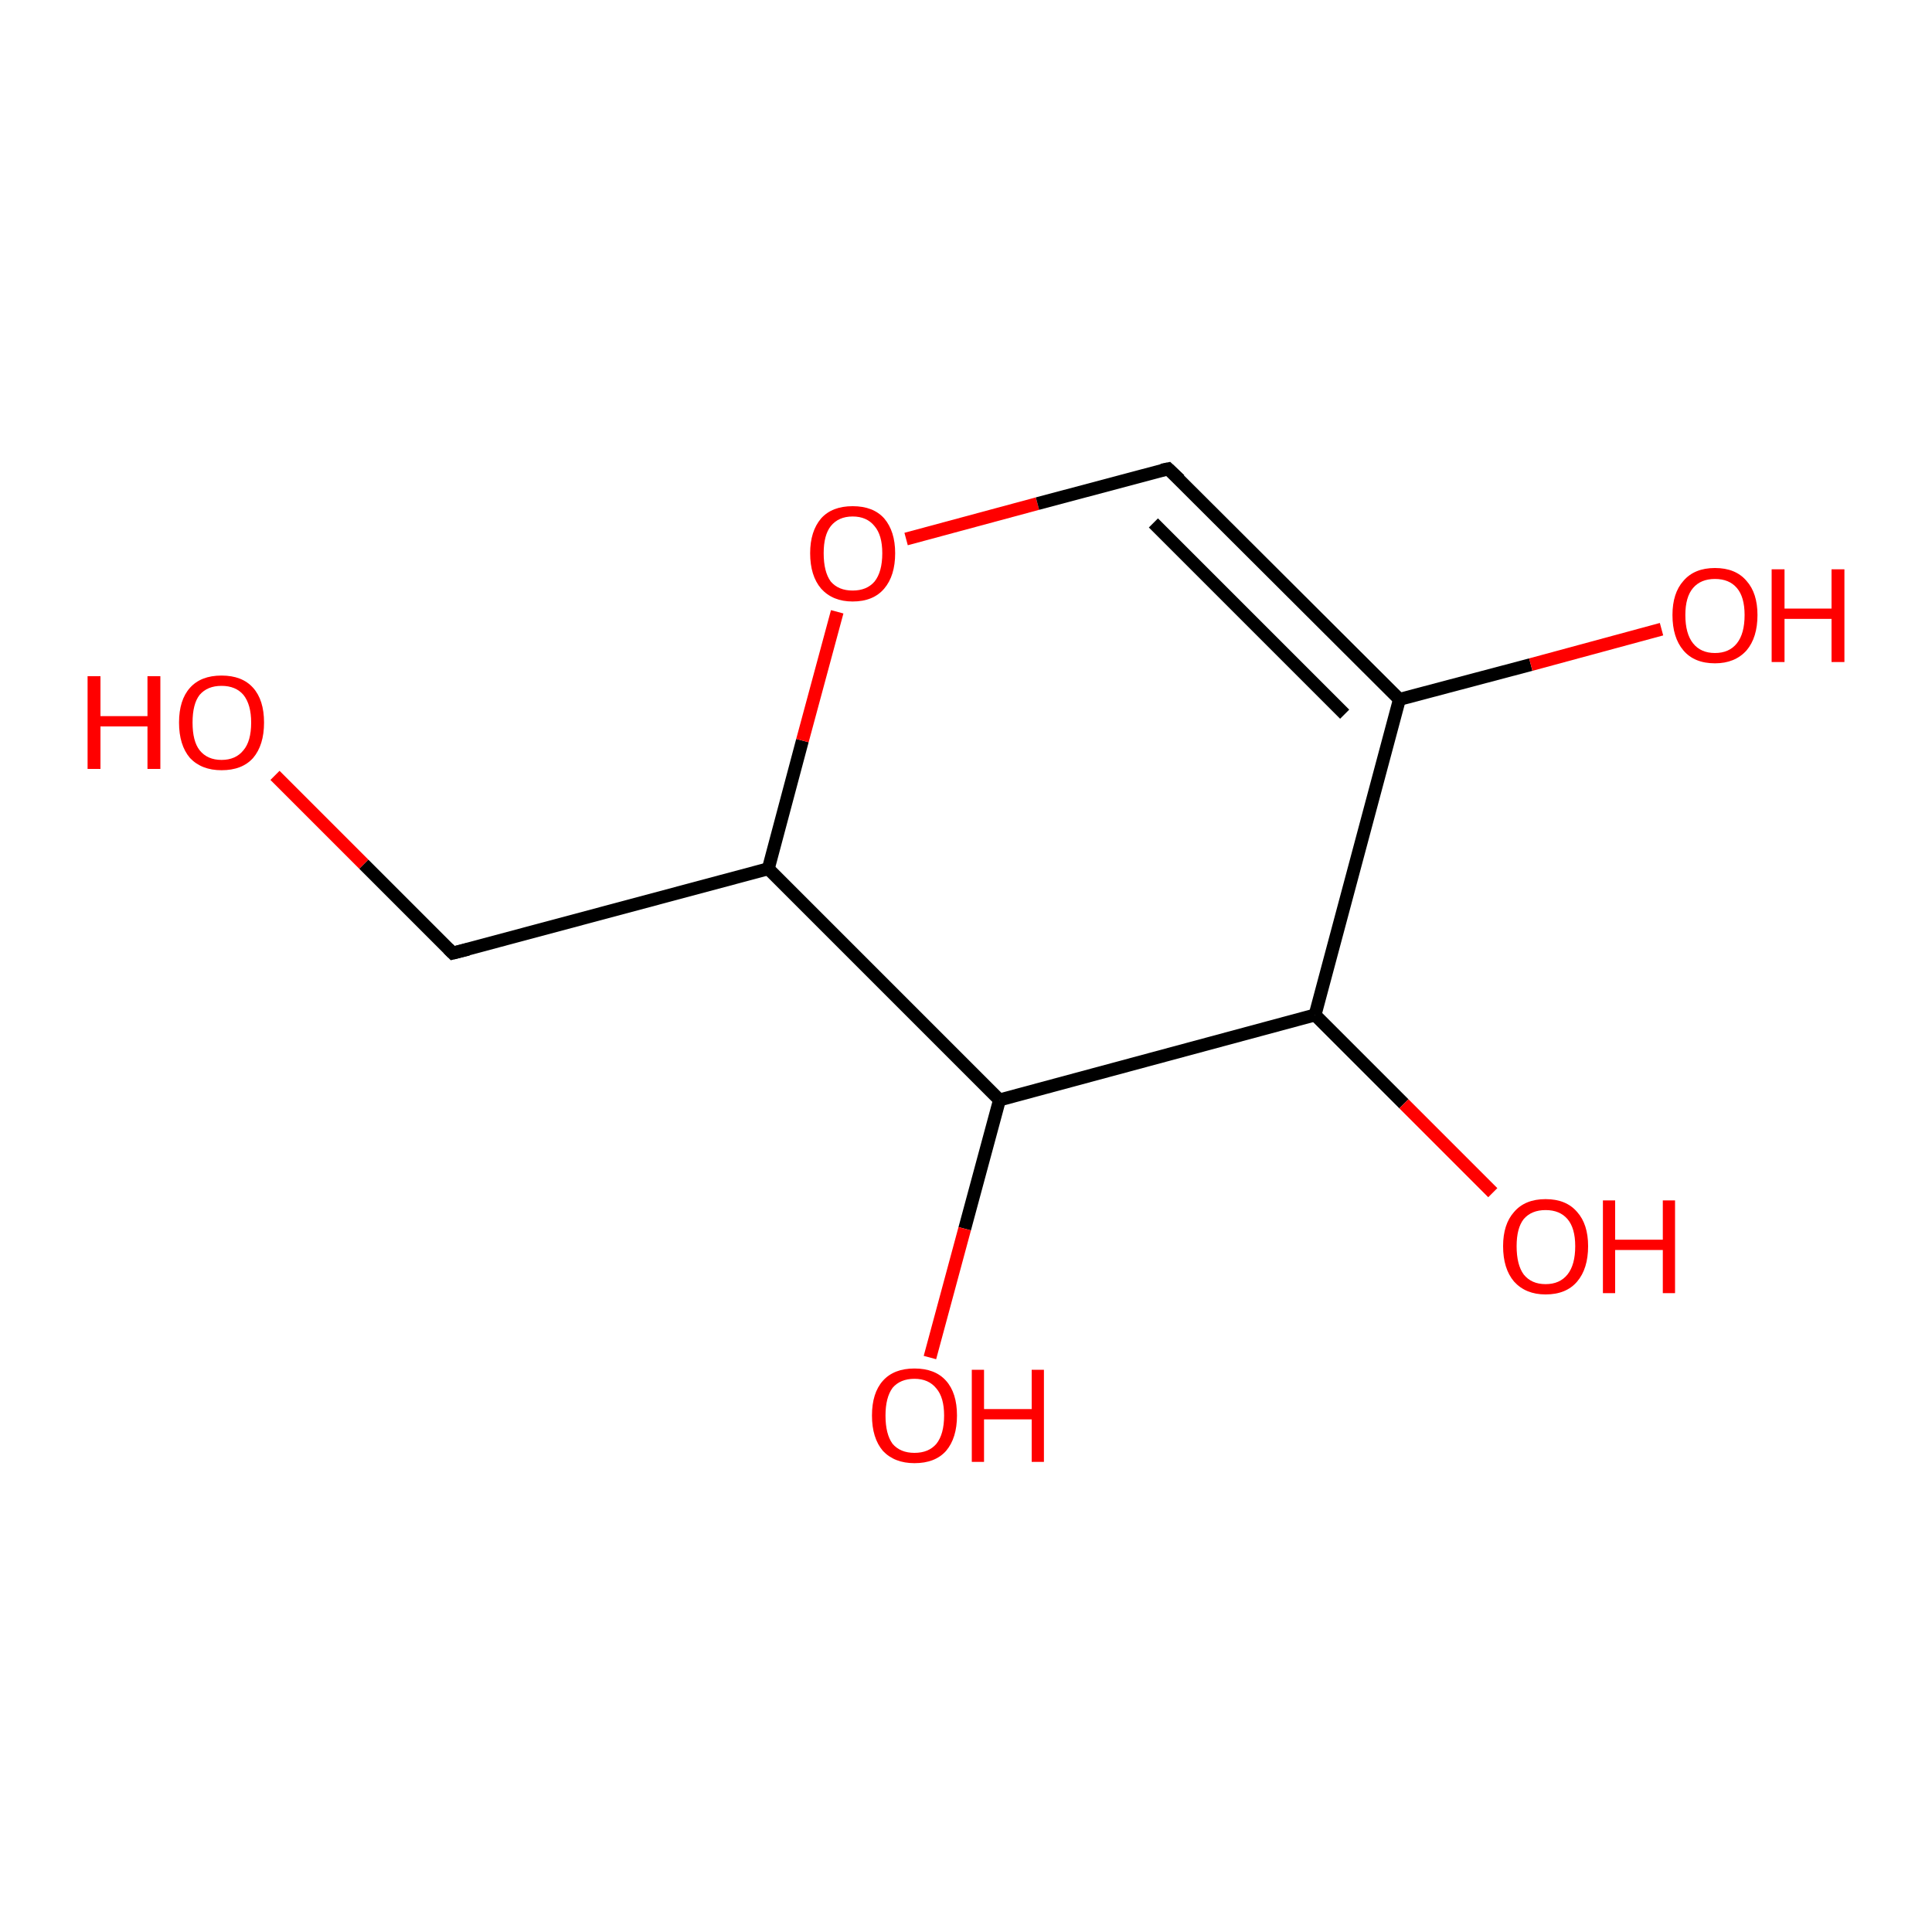 <?xml version='1.0' encoding='iso-8859-1'?>
<svg version='1.1' baseProfile='full'
              xmlns='http://www.w3.org/2000/svg'
                      xmlns:rdkit='http://www.rdkit.org/xml'
                      xmlns:xlink='http://www.w3.org/1999/xlink'
                  xml:space='preserve'
width='300px' height='300px' viewBox='0 0 300 300'>
<!-- END OF HEADER -->
<rect style='opacity:1.0;fill:#FFFFFF;stroke:none' width='300.0' height='300.0' x='0.0' y='0.0'> </rect>
<path class='bond-0 atom-0 atom-1' d='M 42.7,120.4 L 56.5,134.2' style='fill:none;fill-rule:evenodd;stroke:#FF0000;stroke-width:2.0px;stroke-linecap:butt;stroke-linejoin:miter;stroke-opacity:1' />
<path class='bond-0 atom-0 atom-1' d='M 56.5,134.2 L 70.3,148.0' style='fill:none;fill-rule:evenodd;stroke:#000000;stroke-width:2.0px;stroke-linecap:butt;stroke-linejoin:miter;stroke-opacity:1' />
<path class='bond-1 atom-1 atom-2' d='M 70.3,148.0 L 119.3,134.9' style='fill:none;fill-rule:evenodd;stroke:#000000;stroke-width:2.0px;stroke-linecap:butt;stroke-linejoin:miter;stroke-opacity:1' />
<path class='bond-2 atom-2 atom-3' d='M 119.3,134.9 L 124.6,115.0' style='fill:none;fill-rule:evenodd;stroke:#000000;stroke-width:2.0px;stroke-linecap:butt;stroke-linejoin:miter;stroke-opacity:1' />
<path class='bond-2 atom-2 atom-3' d='M 124.6,115.0 L 130.0,95.0' style='fill:none;fill-rule:evenodd;stroke:#FF0000;stroke-width:2.0px;stroke-linecap:butt;stroke-linejoin:miter;stroke-opacity:1' />
<path class='bond-3 atom-3 atom-4' d='M 140.7,83.7 L 161.1,78.2' style='fill:none;fill-rule:evenodd;stroke:#FF0000;stroke-width:2.0px;stroke-linecap:butt;stroke-linejoin:miter;stroke-opacity:1' />
<path class='bond-3 atom-3 atom-4' d='M 161.1,78.2 L 181.4,72.8' style='fill:none;fill-rule:evenodd;stroke:#000000;stroke-width:2.0px;stroke-linecap:butt;stroke-linejoin:miter;stroke-opacity:1' />
<path class='bond-4 atom-4 atom-5' d='M 181.4,72.8 L 217.3,108.6' style='fill:none;fill-rule:evenodd;stroke:#000000;stroke-width:2.0px;stroke-linecap:butt;stroke-linejoin:miter;stroke-opacity:1' />
<path class='bond-4 atom-4 atom-5' d='M 179.1,81.2 L 208.8,110.9' style='fill:none;fill-rule:evenodd;stroke:#000000;stroke-width:2.0px;stroke-linecap:butt;stroke-linejoin:miter;stroke-opacity:1' />
<path class='bond-5 atom-5 atom-6' d='M 217.3,108.6 L 237.7,103.2' style='fill:none;fill-rule:evenodd;stroke:#000000;stroke-width:2.0px;stroke-linecap:butt;stroke-linejoin:miter;stroke-opacity:1' />
<path class='bond-5 atom-5 atom-6' d='M 237.7,103.2 L 258.0,97.7' style='fill:none;fill-rule:evenodd;stroke:#FF0000;stroke-width:2.0px;stroke-linecap:butt;stroke-linejoin:miter;stroke-opacity:1' />
<path class='bond-6 atom-5 atom-7' d='M 217.3,108.6 L 204.2,157.6' style='fill:none;fill-rule:evenodd;stroke:#000000;stroke-width:2.0px;stroke-linecap:butt;stroke-linejoin:miter;stroke-opacity:1' />
<path class='bond-7 atom-7 atom-8' d='M 204.2,157.6 L 218.0,171.4' style='fill:none;fill-rule:evenodd;stroke:#000000;stroke-width:2.0px;stroke-linecap:butt;stroke-linejoin:miter;stroke-opacity:1' />
<path class='bond-7 atom-7 atom-8' d='M 218.0,171.4 L 231.8,185.2' style='fill:none;fill-rule:evenodd;stroke:#FF0000;stroke-width:2.0px;stroke-linecap:butt;stroke-linejoin:miter;stroke-opacity:1' />
<path class='bond-8 atom-7 atom-9' d='M 204.2,157.6 L 155.2,170.8' style='fill:none;fill-rule:evenodd;stroke:#000000;stroke-width:2.0px;stroke-linecap:butt;stroke-linejoin:miter;stroke-opacity:1' />
<path class='bond-9 atom-9 atom-10' d='M 155.2,170.8 L 149.8,190.8' style='fill:none;fill-rule:evenodd;stroke:#000000;stroke-width:2.0px;stroke-linecap:butt;stroke-linejoin:miter;stroke-opacity:1' />
<path class='bond-9 atom-9 atom-10' d='M 149.8,190.8 L 144.4,210.8' style='fill:none;fill-rule:evenodd;stroke:#FF0000;stroke-width:2.0px;stroke-linecap:butt;stroke-linejoin:miter;stroke-opacity:1' />
<path class='bond-10 atom-9 atom-2' d='M 155.2,170.8 L 119.3,134.9' style='fill:none;fill-rule:evenodd;stroke:#000000;stroke-width:2.0px;stroke-linecap:butt;stroke-linejoin:miter;stroke-opacity:1' />
<path d='M 69.6,147.3 L 70.3,148.0 L 72.7,147.4' style='fill:none;stroke:#000000;stroke-width:2.0px;stroke-linecap:butt;stroke-linejoin:miter;stroke-opacity:1;' />
<path d='M 180.4,73.0 L 181.4,72.8 L 183.2,74.5' style='fill:none;stroke:#000000;stroke-width:2.0px;stroke-linecap:butt;stroke-linejoin:miter;stroke-opacity:1;' />
<path class='atom-0' d='M 13.6 105.0
L 15.6 105.0
L 15.6 111.2
L 22.9 111.2
L 22.9 105.0
L 24.9 105.0
L 24.9 119.4
L 22.9 119.4
L 22.9 112.8
L 15.6 112.8
L 15.6 119.4
L 13.6 119.4
L 13.6 105.0
' fill='#FF0000'/>
<path class='atom-0' d='M 27.8 112.2
Q 27.8 108.7, 29.5 106.8
Q 31.2 104.9, 34.4 104.9
Q 37.6 104.9, 39.3 106.8
Q 41.0 108.7, 41.0 112.2
Q 41.0 115.7, 39.3 117.7
Q 37.6 119.6, 34.4 119.6
Q 31.3 119.6, 29.5 117.7
Q 27.8 115.7, 27.8 112.2
M 34.4 118.0
Q 36.6 118.0, 37.8 116.5
Q 39.0 115.1, 39.0 112.2
Q 39.0 109.4, 37.8 107.9
Q 36.6 106.5, 34.4 106.5
Q 32.2 106.5, 31.0 107.9
Q 29.9 109.3, 29.9 112.2
Q 29.9 115.1, 31.0 116.5
Q 32.2 118.0, 34.4 118.0
' fill='#FF0000'/>
<path class='atom-3' d='M 125.8 85.9
Q 125.8 82.5, 127.5 80.5
Q 129.2 78.6, 132.4 78.6
Q 135.6 78.6, 137.3 80.5
Q 139.0 82.5, 139.0 85.9
Q 139.0 89.4, 137.3 91.4
Q 135.6 93.4, 132.4 93.4
Q 129.3 93.4, 127.5 91.4
Q 125.8 89.4, 125.8 85.9
M 132.4 91.7
Q 134.6 91.7, 135.8 90.3
Q 137.0 88.8, 137.0 85.9
Q 137.0 83.1, 135.8 81.7
Q 134.6 80.2, 132.4 80.2
Q 130.2 80.2, 129.0 81.7
Q 127.9 83.1, 127.9 85.9
Q 127.9 88.8, 129.0 90.3
Q 130.2 91.7, 132.4 91.7
' fill='#FF0000'/>
<path class='atom-6' d='M 259.7 95.5
Q 259.7 92.1, 261.4 90.2
Q 263.1 88.2, 266.3 88.2
Q 269.5 88.2, 271.2 90.2
Q 272.9 92.1, 272.9 95.5
Q 272.9 99.0, 271.2 101.0
Q 269.4 103.0, 266.3 103.0
Q 263.1 103.0, 261.4 101.0
Q 259.7 99.0, 259.7 95.5
M 266.3 101.4
Q 268.5 101.4, 269.7 99.9
Q 270.9 98.4, 270.9 95.5
Q 270.9 92.7, 269.7 91.3
Q 268.5 89.9, 266.3 89.9
Q 264.1 89.9, 262.9 91.3
Q 261.7 92.7, 261.7 95.5
Q 261.7 98.4, 262.9 99.9
Q 264.1 101.4, 266.3 101.4
' fill='#FF0000'/>
<path class='atom-6' d='M 275.1 88.4
L 277.1 88.4
L 277.1 94.5
L 284.4 94.5
L 284.4 88.4
L 286.4 88.4
L 286.4 102.8
L 284.4 102.8
L 284.4 96.1
L 277.1 96.1
L 277.1 102.8
L 275.1 102.8
L 275.1 88.4
' fill='#FF0000'/>
<path class='atom-8' d='M 233.4 193.5
Q 233.4 190.1, 235.1 188.2
Q 236.8 186.2, 240.0 186.2
Q 243.2 186.2, 244.9 188.2
Q 246.6 190.1, 246.6 193.5
Q 246.6 197.0, 244.9 199.0
Q 243.2 201.0, 240.0 201.0
Q 236.9 201.0, 235.1 199.0
Q 233.4 197.0, 233.4 193.5
M 240.0 199.4
Q 242.2 199.4, 243.4 197.9
Q 244.6 196.4, 244.6 193.5
Q 244.6 190.7, 243.4 189.3
Q 242.2 187.9, 240.0 187.9
Q 237.8 187.9, 236.6 189.3
Q 235.5 190.7, 235.5 193.5
Q 235.5 196.4, 236.6 197.9
Q 237.8 199.4, 240.0 199.4
' fill='#FF0000'/>
<path class='atom-8' d='M 248.9 186.4
L 250.8 186.4
L 250.8 192.5
L 258.2 192.5
L 258.2 186.4
L 260.1 186.4
L 260.1 200.8
L 258.2 200.8
L 258.2 194.1
L 250.8 194.1
L 250.8 200.8
L 248.9 200.8
L 248.9 186.4
' fill='#FF0000'/>
<path class='atom-10' d='M 135.4 219.8
Q 135.4 216.3, 137.1 214.4
Q 138.8 212.5, 142.0 212.5
Q 145.2 212.5, 146.9 214.4
Q 148.6 216.3, 148.6 219.8
Q 148.6 223.3, 146.9 225.3
Q 145.2 227.2, 142.0 227.2
Q 138.9 227.2, 137.1 225.3
Q 135.4 223.3, 135.4 219.8
M 142.0 225.6
Q 144.2 225.6, 145.4 224.2
Q 146.6 222.7, 146.6 219.8
Q 146.6 217.0, 145.4 215.6
Q 144.2 214.1, 142.0 214.1
Q 139.8 214.1, 138.6 215.5
Q 137.5 217.0, 137.5 219.8
Q 137.5 222.7, 138.6 224.2
Q 139.8 225.6, 142.0 225.6
' fill='#FF0000'/>
<path class='atom-10' d='M 150.9 212.7
L 152.8 212.7
L 152.8 218.8
L 160.2 218.8
L 160.2 212.7
L 162.1 212.7
L 162.1 227.0
L 160.2 227.0
L 160.2 220.4
L 152.8 220.4
L 152.8 227.0
L 150.9 227.0
L 150.9 212.7
' fill='#FF0000'/>
</svg>

